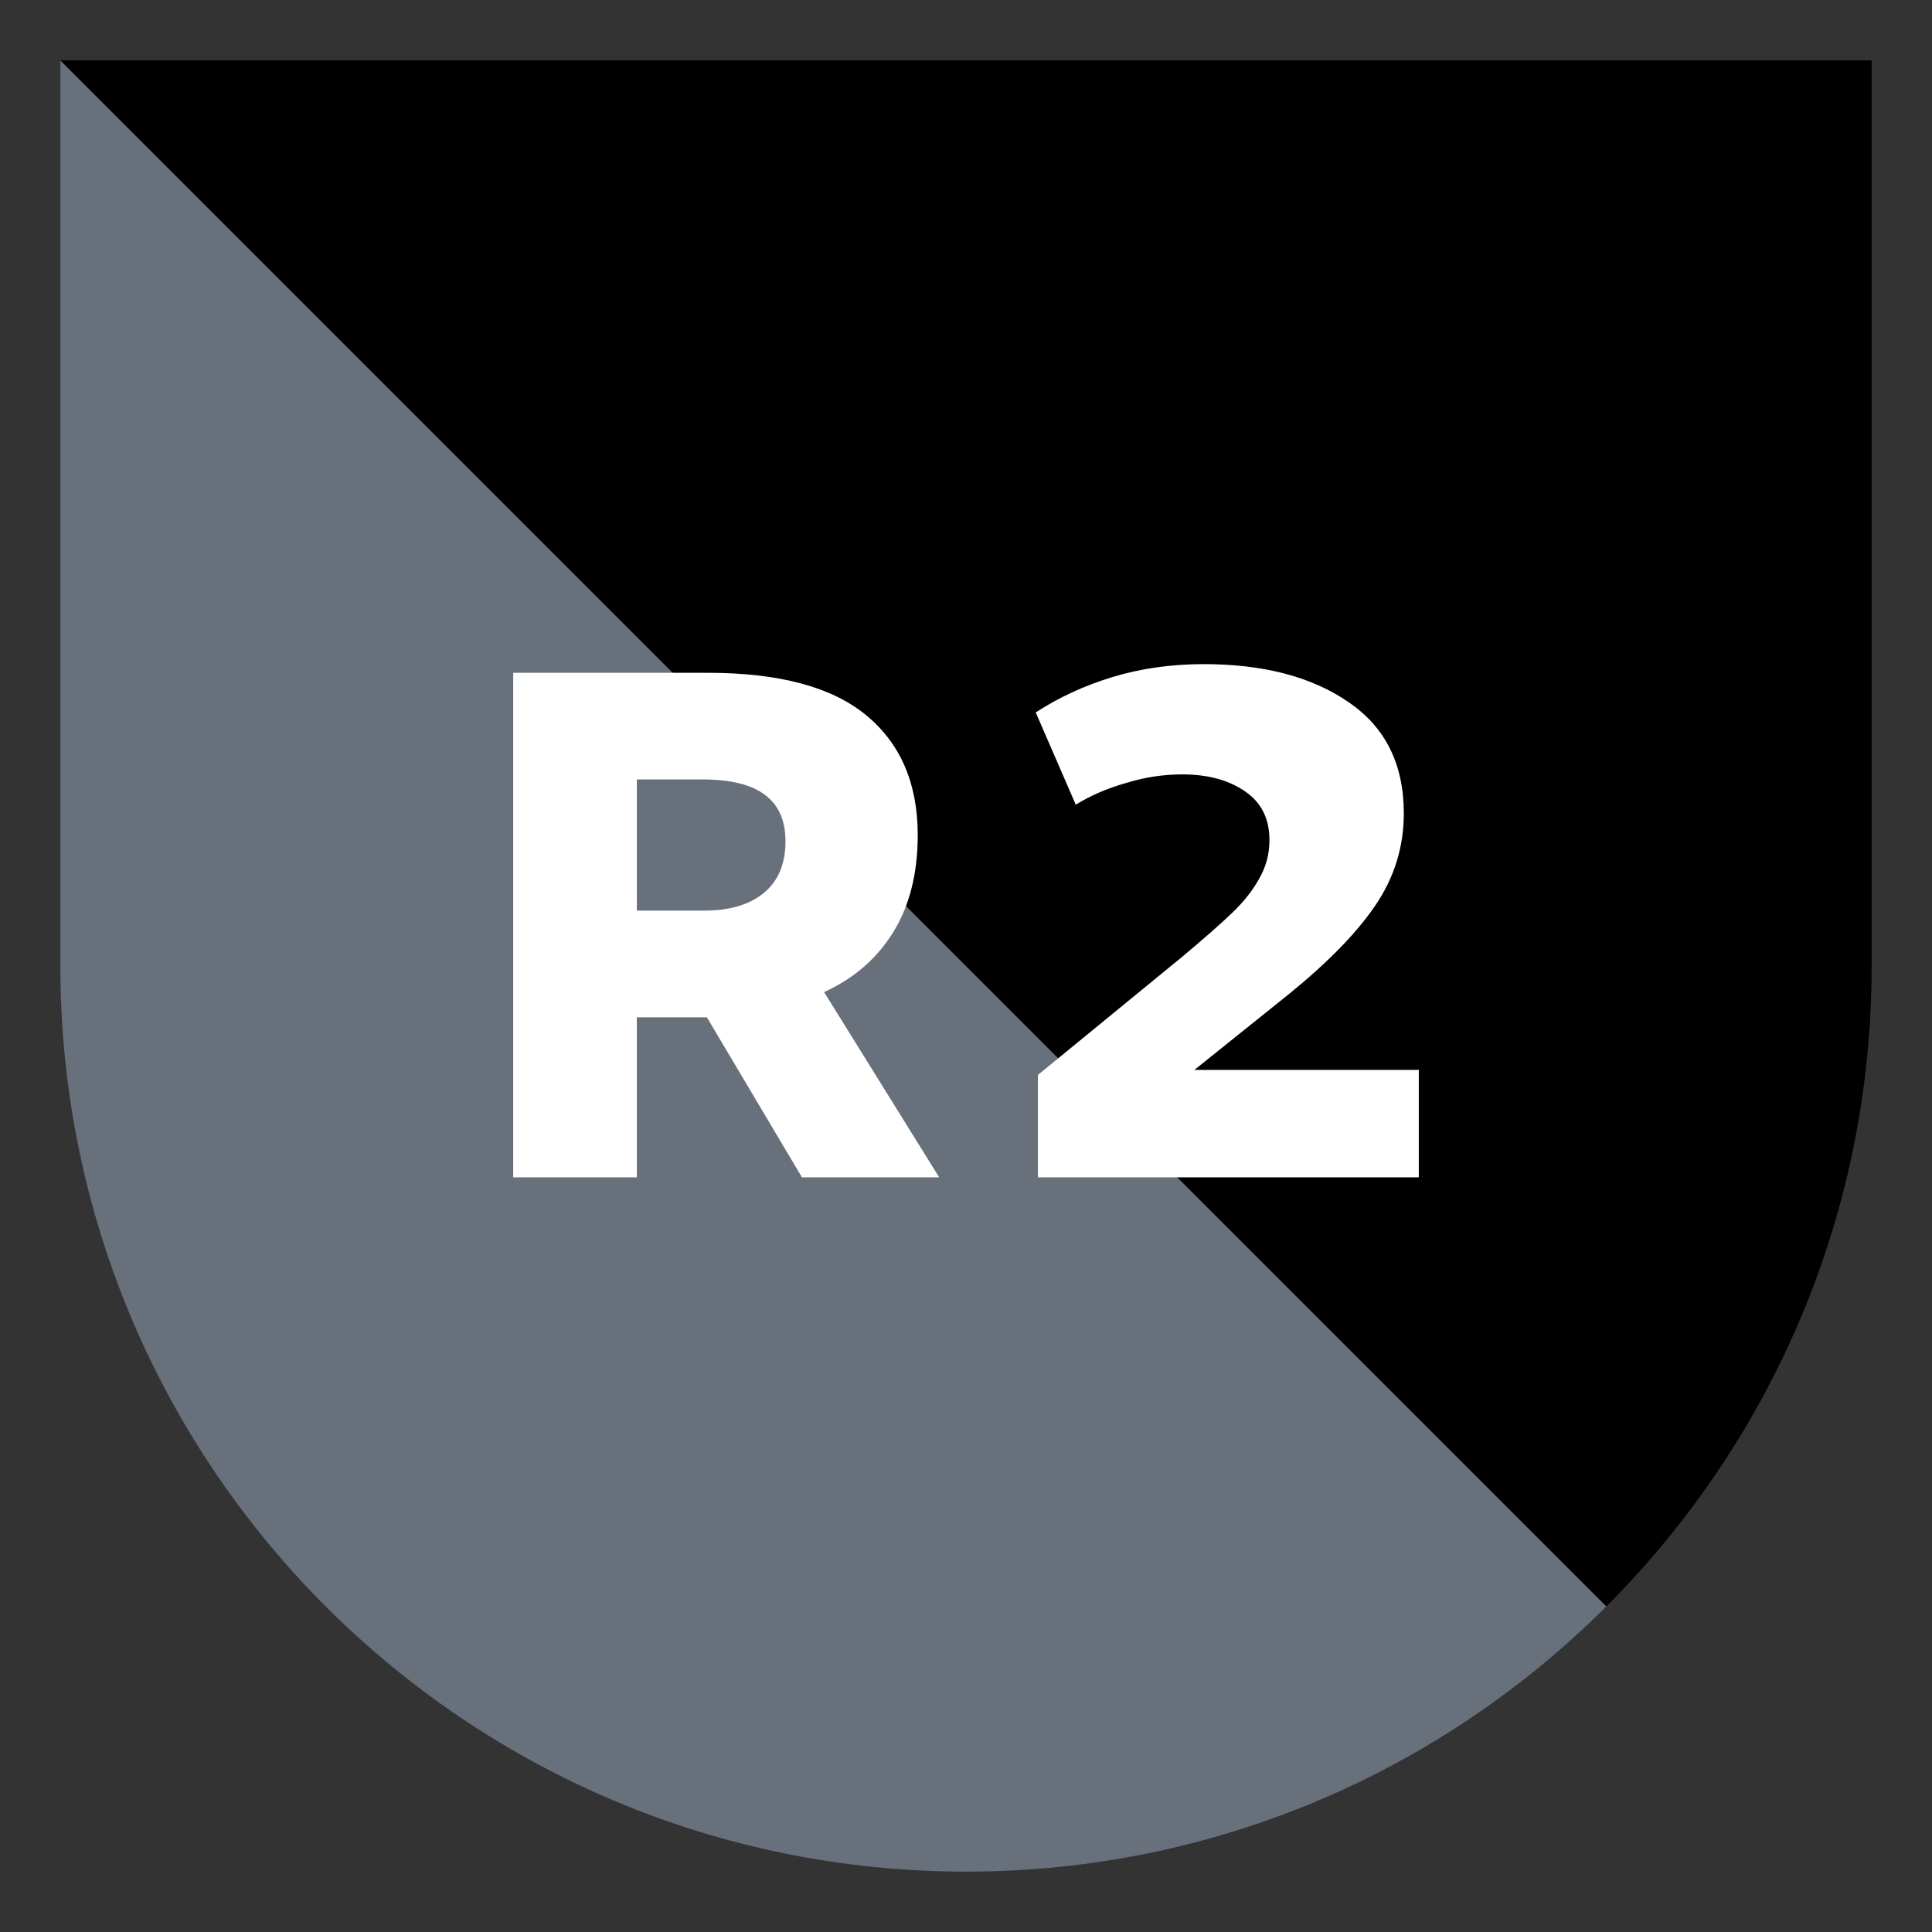 <svg width="64" height="64" viewBox="0 0 64 64" fill="none" xmlns="http://www.w3.org/2000/svg">
<rect x="0" y="0" width="64" height="64" fill="#333333" stroke="none"/>
<path fill-rule="evenodd" clip-rule="evenodd" d="M53.213 53.213L2 2V32C2 48.569 15.432 62 32 62C40.284 62 47.784 58.642 53.213 53.213Z" fill="#67707B"/>
<path fill-rule="evenodd" clip-rule="evenodd" d="M2 2H62V32C62 40.284 58.642 47.784 53.213 53.213L2 2Z" fill="black"/>
<path d="M31.111 39H26.565L23.416 33.699H23.061H21.096V39H17V22.287H23.44C25.807 22.287 27.559 22.756 28.696 23.695C29.832 24.634 30.401 25.956 30.401 27.659C30.401 28.948 30.124 30.03 29.572 30.906C29.035 31.765 28.278 32.418 27.299 32.864L31.111 39ZM21.096 25.82V30.166H23.321C24.158 30.166 24.813 29.975 25.287 29.593C25.776 29.195 26.02 28.622 26.02 27.874C26.02 27.189 25.799 26.68 25.358 26.346C24.916 25.995 24.213 25.82 23.25 25.82H21.096Z" fill="white"/>
<path d="M39.566 35.442H47V39H34.381V35.61L39.163 31.694C39.905 31.073 40.465 30.58 40.844 30.213C41.223 29.847 41.515 29.473 41.72 29.091C41.941 28.709 42.052 28.288 42.052 27.826C42.052 27.11 41.776 26.568 41.223 26.202C40.687 25.836 40 25.653 39.163 25.653C38.532 25.653 37.908 25.749 37.293 25.94C36.677 26.115 36.125 26.354 35.636 26.656L34.31 23.6C35.067 23.106 35.912 22.716 36.843 22.43C37.79 22.143 38.8 22 39.874 22C41.862 22 43.464 22.422 44.68 23.265C45.895 24.093 46.503 25.319 46.503 26.942C46.503 28.057 46.187 29.075 45.556 29.999C44.94 30.906 43.985 31.885 42.691 32.935L39.566 35.442Z" fill="white"/>
</svg>
